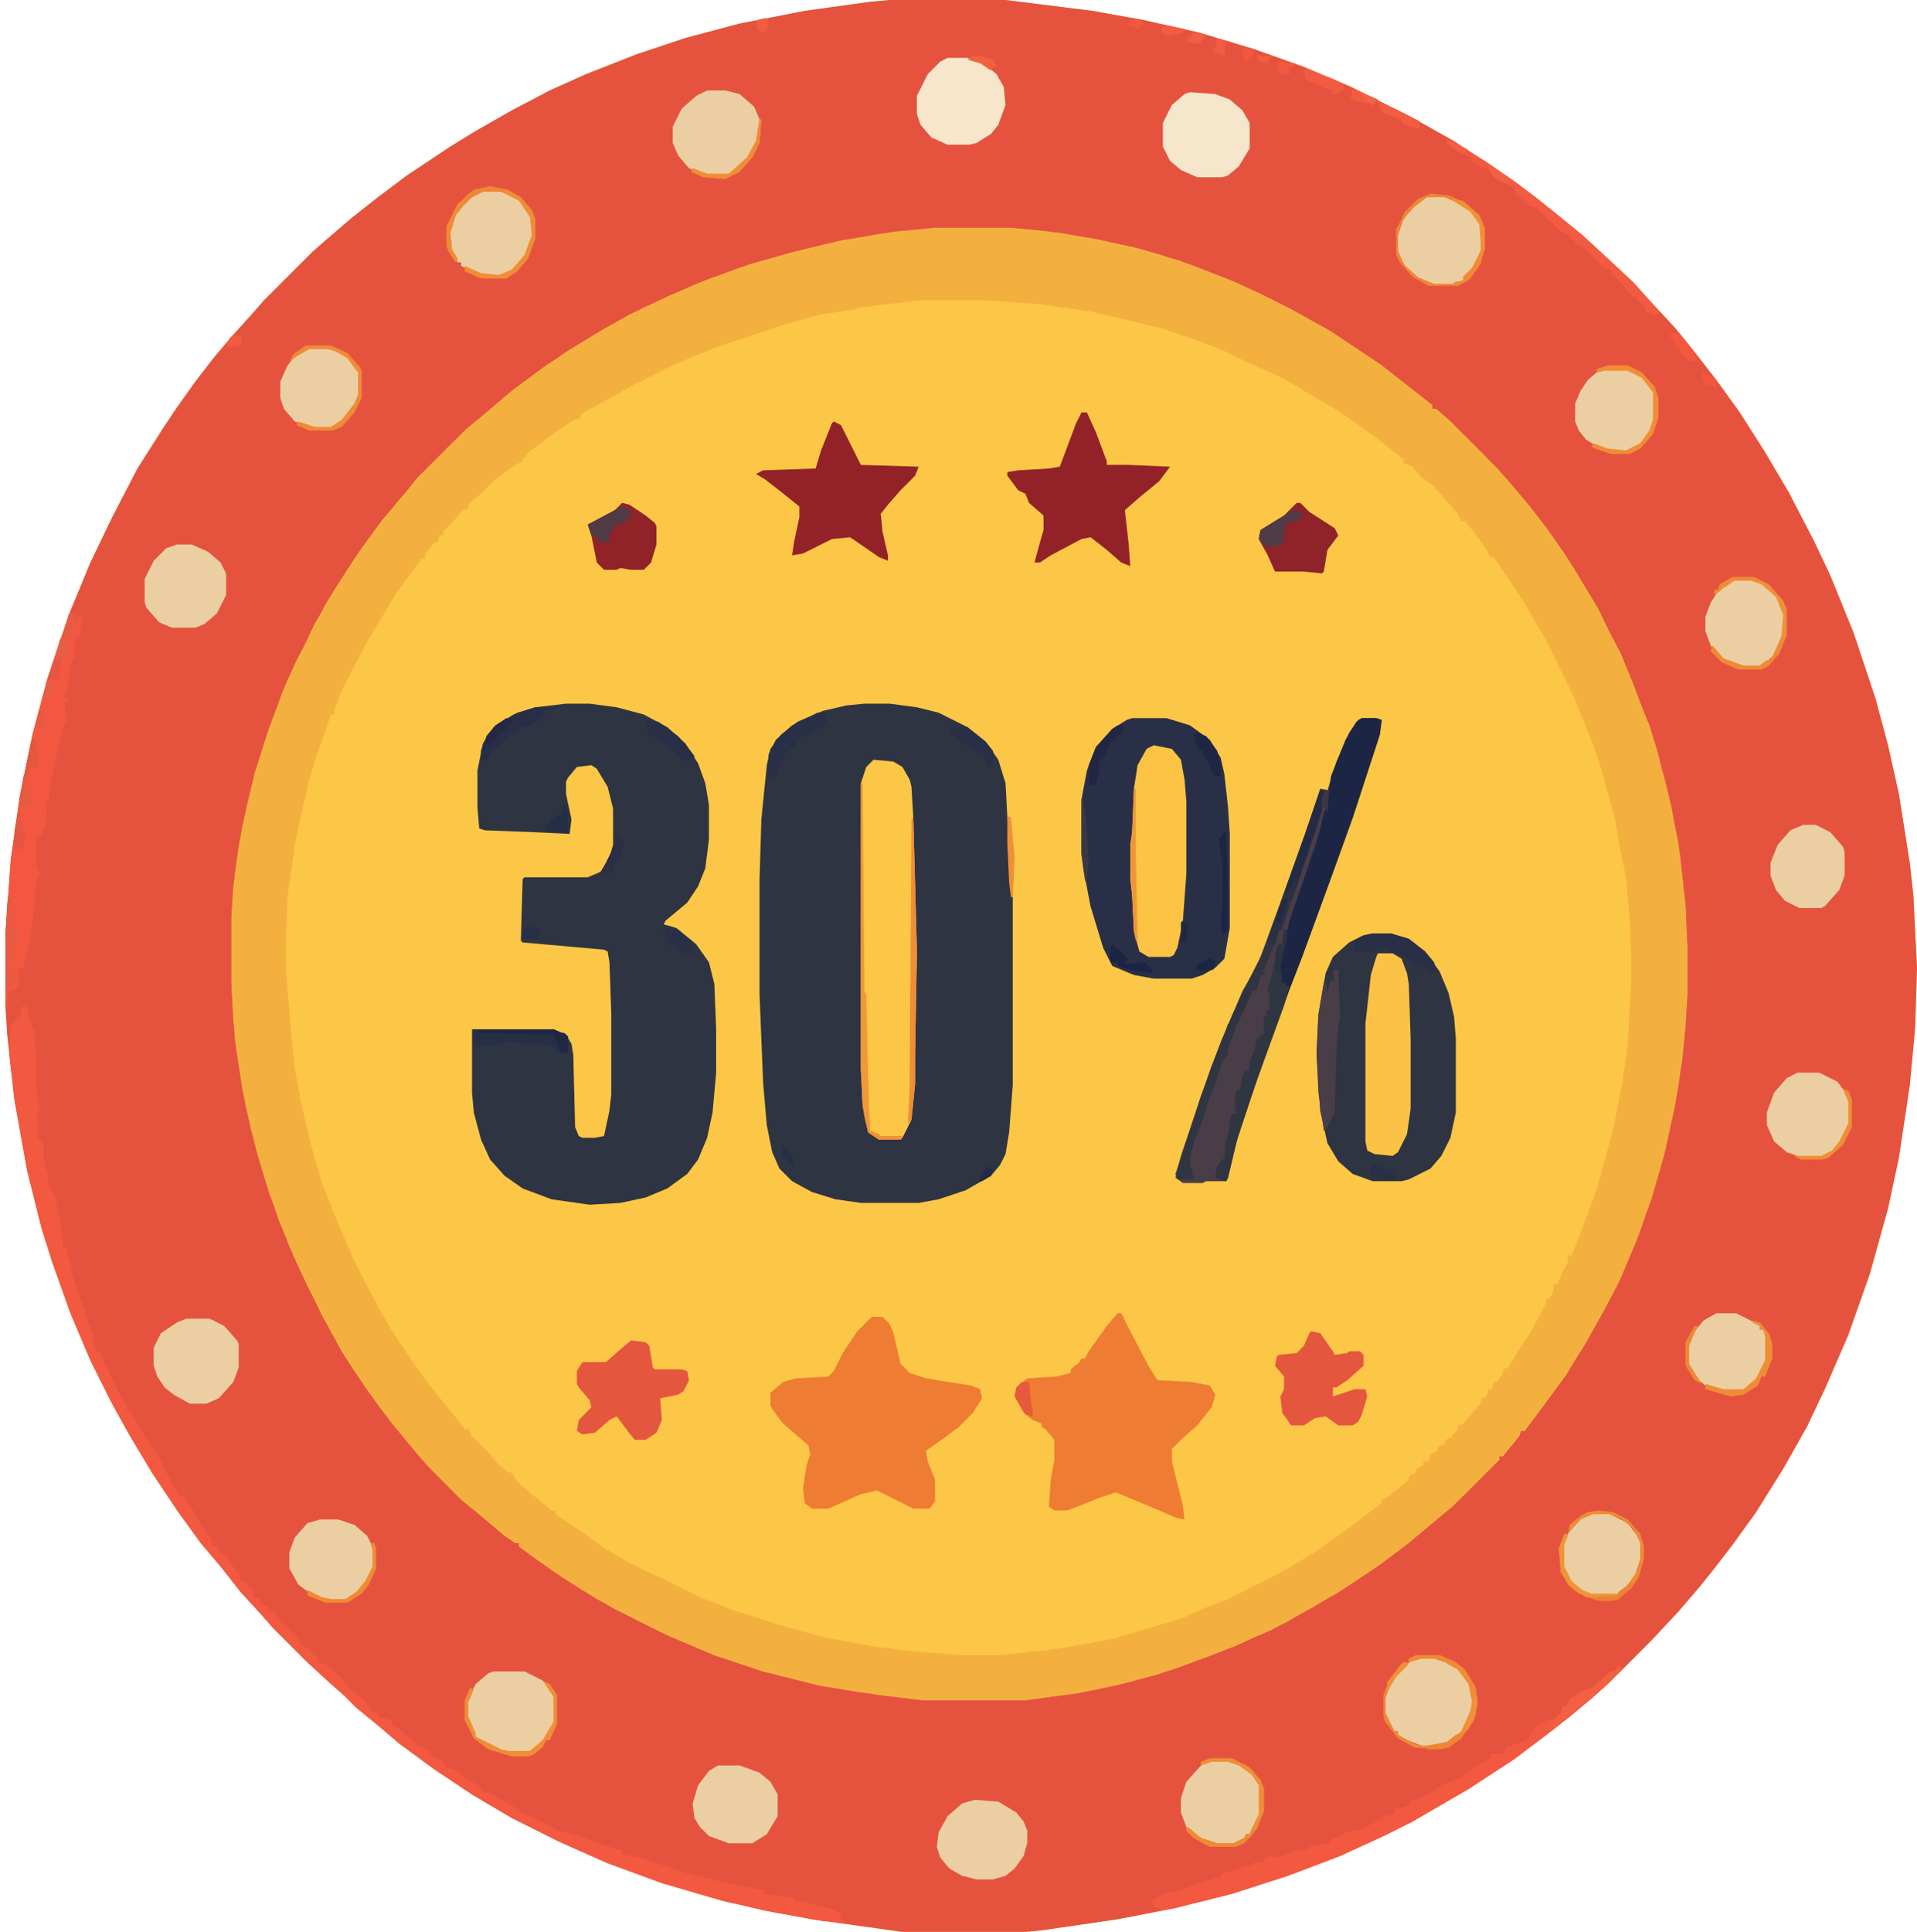<?xml version="1.0" encoding="UTF-8"?>
<svg version="1.1" viewBox="0 0 1060 1068" width="265" height="267" xmlns="http://www.w3.org/2000/svg">
<path transform="translate(492)" d="m0 0h64l48 6 28 5 31 7 30 9 28 10 26 11 32 16 25 14 33 22 12 9 10 8 16 13 13 12 15 14 9 10 14 15 9 11 14 18 13 18 14 22 13 22 14 27 9 19 13 32 12 36 7 26 6 27 6 38 2 18 2 40-1 33-3 32-6 40-6 28-10 36-12 34-13 30-10 21-13 23-15 24-13 18-10 13-8 10-12 14-15 16-24 24-8 7-13 11-30 23-26 17-31 18-16 8-24 11-29 11-31 10-32 8-31 6-41 6-10 1h-68l-50-7-27-5-25-6-31-9-30-11-27-12-26-13-22-13-21-14-19-14-13-11-11-9-7-7-8-7-13-12-18-18-7-8-11-12-11-14-11-13-13-18-14-21-12-20-10-18-12-24-11-26-10-28-6-19-8-32-7-39-4-36-1-16v-39l3-42 5-35 7-34 8-30 12-36 12-29 12-25 14-27 14-22 8-12 10-14 10-13 11-13 10-11 7-8 27-27 8-7 14-12 14-11 16-12 24-16 13-8 21-12 21-11 20-9 28-11 27-9 30-8 36-7 36-5z" fill="#FCC746"/>
<path transform="translate(492)" d="m0 0h64l48 6 28 5 31 7 30 9 28 10 26 11 32 16 25 14 33 22 12 9 10 8 16 13 13 12 15 14 9 10 14 15 9 11 14 18 13 18 14 22 13 22 14 27 9 19 13 32 12 36 7 26 6 27 6 38 2 18 2 40-1 33-3 32-6 40-6 28-10 36-12 34-13 30-10 21-13 23-15 24-13 18-10 13-8 10-12 14-15 16-24 24-8 7-13 11-30 23-26 17-31 18-16 8-24 11-29 11-31 10-32 8-31 6-41 6-10 1h-68l-50-7-27-5-25-6-31-9-30-11-27-12-26-13-22-13-21-14-19-14-13-11-11-9-7-7-8-7-13-12-18-18-7-8-11-12-11-14-11-13-13-18-14-21-12-20-10-18-12-24-11-26-10-28-6-19-8-32-7-39-4-36-1-16v-39l3-42 5-35 7-34 8-30 12-36 12-29 12-25 14-27 14-22 8-12 10-14 10-13 11-13 10-11 7-8 27-27 8-7 14-12 14-11 16-12 24-16 13-8 21-12 21-11 20-9 28-11 27-9 30-8 36-7 36-5zm25 126-28 3-24 4-25 6-25 7-25 9-21 9-21 10-16 9-18 11-16 11-12 9-11 9-13 11-12 11-19 19-9 11-11 13-8 11-7 10-11 17-11 19-9 19-6 12-10 26-8 25-5 21-4 20-3 23-1 16v37l2 31 4 27 5 23 7 25 8 24 10 24 14 29 11 20 7 11 14 20 13 16 9 11 14 15 9 9 11 9 13 11 6 4h2v2l11 8 13 9 11 7 17 10 30 15 26 11 27 9 32 8 32 5 25 3h55l30-4 28-6 24-7 22-8 17-7 16-7 22-12 10-6 13-8 12-8 16-12 10-8 13-11 12-11 18-18v-2h2l9-11 1-3h2l12-16 11-15 12-20 8-14 8-15 10-23 9-25 7-24 6-27 4-25 2-20 1-17v-26l-1-23-4-35-6-29-6-23-4-13-3-7-6-16-7-17-10-19-4-8-10-17-7-11-7-10-13-17-12-14-14-15-17-17-8-7h-2v-2l-28-22-27-18-23-13-16-8-15-7-23-9-18-6-14-4-23-5-25-4-21-2z" fill="#E5533F"/>
<path transform="translate(517,126)" d="m0 0h42l29 3 26 5 16 4 22 6 26 10 18 8 16 8 22 12 24 16 11 8 15 12 8 6v2l4 2 15 14 17 17 7 8 11 13 10 13 14 21 8 13 6 10 11 23 6 13 6 16 3 7 6 18 8 31 5 28 3 28 1 23v26l-2 26-3 25-7 34-7 25-8 23-10 24-10 19-10 18-13 20-8 11-12 16h-2l-2 4-8 10h-2l-2 4-24 24-11 9-13 11-16 12-24 16-11 6-17 10-28 13-29 11-15 5-23 6-20 4-30 4h-55l-39-5-22-4-28-7-27-9-26-11-16-8-23-12-14-9-11-7-12-9-6-4v-2l-5-2-17-14-11-9-17-17-7-8-14-17-14-19-7-11-11-18-14-27-10-22-11-29-7-23-6-25-5-30-2-18-1-20v-37l2-25 4-25 5-22 7-24 10-28 8-18 9-17 7-14 12-19 8-12 10-13 11-14 9-10 7-8 21-21 11-9 14-12 19-14 20-13 16-9 18-10 29-13 24-9 27-8 25-6 22-4 12-2zm-8 40-34 4-2 1-20 3-21 6-36 12-22 9-24 12-18 10-11 6v2l-5 2-9 6-16 12v2h-2v2l-4 2-11 8-7 7-8 7v2l-3 1-7 8-4 4v2h-2l-1 4h-2l-5 7v2h-2l-14 19-10 17-5 8-10 19-5 10-4 10v3h-2l-3 9-5 14-4 13-5 22-3 14-4 29-1 24v15l3 36 2 20 1 5 3 16 5 21 6 21 6 15 8 19 3 7 7 14 8 15 7 12 10 15 10 14 8 10 9 11 3 4h2l2 4 10 10 5 6 5 4h2l2 4 9 8 5 4 6 5h2v2l15 10 11 8 17 10 19 9 16 8 20 8 16 5 9 3 25 7 27 5 24 3 25 2h21l29-3 18-3 16-3 24-7 16-5 11-5 13-5 24-12 11-6 13-8 10-7 11-8 16-12v-2l4-2 11-9v-2l4-2v-2l4-2v-2h3l1-4 4-2v-2l4-2v-2l3-1 4-5v-2l3-1 7-8 3-4v-2l3-1 1-4h2l1-4h2l3-5v-2l3-1 6-10 6-9 6-11 3-6v-2h2l2-5v-3h2l3-7 3-5v-4h2l4-10 5-13 5-14 5-18 4-15 5-25 3-22 2-35v-13l-1-23-2-21-4-20-2-12-7-26-5-15-10-25-16-33-13-22-16-24h-2l-2-4-8-11-4-5h-2l-2-4-7-8-6-7-7-5-5-6-5-2v-2l-10-8-16-12-12-8-12-7-17-10-22-10-10-5-13-5-20-7-12-3-30-7-29-4-29-2z" fill="#F4B03F"/>
<path transform="translate(478,389)" d="m0 0h14l15 2 12 3 16 8 10 8 7 10 4 13 3 55 1 8v104l-2 26-2 12-3 6-5 6-14 8-15 5-11 2h-32l-14-2-13-4-11-6-7-7-4-9-3-15-2-23-2-49v-64l1-33 3-30 2-9 6-8 9-7 14-6 13-3z" fill="#2E3441"/>
<path transform="translate(313,389)" d="m0 0h13l15 2 15 4 13 7 10 9 7 11 4 11 2 12v19l-2 16-4 10-6 9-12 10-1 2 7 2 11 9 7 10 3 12 1 25v24l-2 22-3 14-5 12-6 8-11 8-12 5-14 3-17 1-21-3-16-6-10-7-8-9-5-11-4-15-1-11v-35h45l7 3 3 5 1 6 1 40 2 5 2 1h7l5-1 3-14 1-9v-45l-1-28-1-6-2-1-45-4-1-1 1-34 1-1h35l7-3 5-8 2-7v-20l-3-12-6-10-3-2-8 1-5 6-1 2v7l3 14-1 8-21-1-26-1-3-1-1-12v-20l3-15 6-9 11-7 12-4z" fill="#2E3441"/>
<path transform="translate(626,397)" d="m0 0h19l13 4 11 8 6 10 2 9 2 18 1 15v52l-3 17-5 5-7 4-6 2h-21l-11-2-12-5-5-10-7-23-4-21-1-8v-30l3-16 5-13 9-10 8-5z" fill="#292F46"/>
<path transform="translate(759,516)" d="m0 0h10l10 3 9 7 8 11 5 12 3 13 1 12v41l-3 14-5 10-6 7-12 6-4 1h-16l-11-4-8-7-6-10-4-18-2-31 1-22 4-23 4-9 9-8 8-4z" fill="#2E3441"/>
<path transform="translate(482,728)" d="m0 0h6l4 4 2 5 4 17 5 5 9 3 25 4 5 2 1 5-5 8-8 8-8 6-10 7 1 6 4 10v12l-3 4h-9l-20-10-9 2-18 8h-9l-4-3-1-8 2-13 2-6-1-5-14-12-6-8-1-2v-7l7-6 7-2 18-1 3-3 5-10 8-12z" fill="#EE7C32"/>
<path transform="translate(618,726)" d="m0 0h2l5 10 10 19 5 8 19 1 10 2 3 5-2 7-8 10-8 7-6 6v7l6 24 1 8-5-1-9-4-24-10-9 3-15 6-3 1h-7l-3-2 1-15 2-11v-11l-5-6-2-1v-2l-5-2-5-4-5-9 1-5 6-5 16-1 8-2v-2l5-4 1-2h2l2-4 10-14z" fill="#EE7C32"/>
<path transform="translate(753,397)" d="m0 0h8l3 1-1 8-15 46-13 36-15 41-7 18-18 50-11 33-5 21-1 2h-11l-2 1h-11l-4-3 3-12 17-50 11-27 7-15 8-15 11-30 15-42 8-24 4 1 5-16 7-16 5-7z" fill="#493D47"/>
<path transform="translate(483,420)" d="m0 0 11 1 5 3 4 7 1 4 1 17 2 74-1 57v16l-2 20-5 10-1 1h-12l-6-4-2-9-1-6-1-20v-158l3-9z" fill="#FCC646"/>
<path transform="translate(13,556)" d="m0 0 2 1 1 5 3 8 1 15v18l2 10-2 4 1 2v10l3 3v8l1 5 1 3 1 9 3 3 3 14 2 16h2l1 6 1 3 1 6 4 12 2 5 5 15 2 10h2l4 9 4 8 4 9 3 4v3h2l4 8 5 7 2 4 4 5 8 16 3 4v2l3 1 4 5 4 7 3 5 5 7v3l4 2v2l4 2 8 12v2l3 1 2 3 2 1v4l4 1v3l4 1 1 3h3l1 3 7 6v2l3 1 4 7 5 2v2l4 2v3l4 1 2 2 6 5 6 7 6 5 5 5v2l4 1v2l7 2 1 3 4 2 7 6 2 1v2l4 1 3 2v2l5 2 4 3v2l7 2 3 3 10 6v2l6 2 11 6 7 5 5 2 14 7 14 4 5 2 9 3 7 2v2l10 2 27 9 21 5 20 4v2l17 2v2h5l9 3 6 1 6 3v3l2 2-12-1-28-5-27-6-34-10-30-11-27-12-26-13-22-13-21-14-19-14-13-11-11-9-7-7-8-7-13-12-18-18-7-8-11-12-11-14-11-13-13-18-14-21-12-20-10-18-12-24-11-26-10-28-6-19-8-32-7-39-3-26 1-15 4-5h2l-1-3z" fill="#F35940"/>
<path transform="translate(598,228)" d="m0 0h3l5 11 6 16v2h12l23 1-6 8-11 9-8 7 2 18 1 13-5-2-8-7-9-7-5 1-17 9-6 4h-3l3-11 2-7v-8l-8-7-2-5-4-2-6-8v-2l6-1 17-1 6-1 9-24z" fill="#932228"/>
<path transform="translate(638,412)" d="m0 0 10 2 5 6 2 11 1 12v40l-2 27-3 14-2 4-2 1h-12l-5-3-3-11-1-20-1-9v-19l1-7 1-24 2-13 5-9z" fill="#FCC345"/>
<path transform="translate(753,397)" d="m0 0h8l3 1-1 8-15 46-13 36-15 41-7 18-18 50-11 33-5 21-1 2-6-2 1-6 4-5 1-10 1-2 2-12 4-1-2-1v-8l1-3 2-1 1-7 2-3h2v-5l3-7 1-6h2v-2h2v-10h2l-1-3h2v-9l-1-3 4-14 1-8 1-3h2l1-8h2l1-5 8-23 8-24 3-12 2-7 2-14 8-20 6-10z" fill="#1D2544"/>
<path transform="translate(461,233)" d="m0 0 4 2 11 22 32 1-2 5-8 8-7 8-4 5 1 10 3 13v3l-5-2-13-9-3-2-10 1-16 8-6 1 1-7 3-14v-6l-10-8-9-7-5-3 4-2 29-1 3-10 6-15z" fill="#932228"/>
<path transform="translate(43,340)" d="m0 0 3 1-2 11h-2l-1 11-2 4-1 11-3 8h3v2h-2v6l1 3-3 8-4 18-2 10-1 9h-2l1 10-3 10-3 1v15l2 6-2 2-1 17-3 19-2 9-2 5h-2l1 5-2 6-5 1v8h-1v-39l3-42 5-35 7-34 8-30 8-24 4-2v2h3v-7l1-2h2z" fill="#F35740"/>
<path transform="translate(762,527)" d="m0 0h8l5 3 3 8 1 6 1 30v39l-2 14-5 10-3 2-10-1-4-2-1-5v-65l3-27 3-10z" fill="#FBC245"/>
<path transform="translate(894,921)" d="m0 0 3 1-6 7-11 10-11 9-15 12-19 14-23 15-31 18-16 8-24 11-29 11-31 10-32 8-7 1-4-2-1-3 6-4 10-2 10-4 9-3h3v-2l13-4 2-1 2 1 1-2 6-1v-2l4-1 1 1 4-1 10-3h5l1-2 3-1 8-1 1-2 7-3 1-1 10-2 8-5h2l1-2 6-1 1-3 7-2 1-2 8-3 9-6 12-5 8-6 7-4v-2l4-1 3 1 2-4 11-4 6-8 6-3 5-1v-2l2-1 1-3 2-1 2-4 7-4 7-3 7-7 5-2z" fill="#F35840"/>
<path transform="translate(349,741)" d="m0 0 8 1 2 2 2 12 1 1h15l3 1 1 5-3 6-3 2-10 2 1 12-3 7-6 4h-6l-4-5-6-8-4 2-8 7-7 1-3-2 1-6 7-7-1-4-6-7-1-2v-7l3-5h13l8-7z" fill="#E5563E"/>
<path transform="translate(524,32)" d="m0 0h11l9 3 7 6 4 7 1 10-4 11-4 5-8 5-4 1h-12l-9-4-6-7-2-6v-10l6-12 7-7z" fill="#F7E6CC"/>
<path transform="translate(786,916)" d="m0 0h7l10 4 7 6 4 8 1 8-4 11-4 6-7 5-4 1h-10l-8-3-5-3v-2h-2l-5-10v-8l3-9 9-10 4-3z" fill="#EBCFA2"/>
<path transform="translate(658,51)" d="m0 0 14 1 8 3 7 6 4 7v14l-6 10-6 5-3 1h-14l-9-4-6-5-4-8v-13l5-10 7-6z" fill="#F6E6CB"/>
<path transform="translate(273,924)" d="m0 0h17l10 5 6 7 1 2v14l-6 10-8 7h-12l-11-4-7-5-4-8-1-3v-8l5-10 7-6z" fill="#EBCFA2"/>
<path transform="translate(391,50)" d="m0 0h10l8 2 8 7 3 7-1 12-6 10-7 7-3 2h-12l-10-4-6-7-3-7v-9l5-10 8-7z" fill="#EBCFA2"/>
<path transform="translate(789,109)" d="m0 0h10l9 4 8 6 3 5v16l-4 8-4 5h-2v2l-5 2h-11l-10-4-7-7-3-7v-9l3-9 7-8z" fill="#EBCFA2"/>
<path transform="translate(103,729)" d="m0 0h13l8 4 7 8 1 2v13l-3 8-8 9-7 3h-9l-9-5-5-4-4-6-2-6v-10l4-8 9-6z" fill="#EBCFA2"/>
<path transform="translate(267,105)" d="m0 0h10l10 5 6 8 2 6-1 9-4 9-7 8-7 3-10-1-9-4-2-1v-2h-2l-4-7-1-9 3-10 6-8 7-5z" fill="#EBCFA2"/>
<path transform="translate(994,593)" d="m0 0h12l10 5 6 8 1 3v12l-6 12-7 6-3 1h-10l-9-3-7-6-4-9v-7l4-11 7-8z" fill="#EBCFA2"/>
<path transform="translate(725,736)" d="m0 0 5 1 7 10 1 2 7-1 1-1h6l2 2v6l-9 8-6 4h-2v5l12-4h6l1 4-3 10-2 4-3 2h-8l-7-5-6 1-6 4h-7l-5-7-1-9 2-4v-7l-5-6 1-5 1-1 10-1 4-4 3-7z" fill="#E5563E"/>
<path transform="translate(539,995)" d="m0 0 13 1 10 6 4 5 2 5v7l-2 7-5 7-5 4-7 2h-9l-8-2-7-4-5-6-2-6 1-8 5-9 8-7z" fill="#EBCFA2"/>
<path transform="translate(959,320)" d="m0 0h9l9 4 7 8 3 8-1 12-5 10-5 5-3 2h-9l-11-4-7-8-3-8v-8l3-8 4-6 7-6z" fill="#EBCFA2"/>
<path transform="translate(98,301)" d="m0 0h8l9 4 7 6 3 6v12l-5 10-7 6-5 2h-13l-7-3-7-8-1-3v-13l5-10 7-7z" fill="#EBCFA2"/>
<path transform="translate(177,840)" d="m0 0h10l9 3 7 6 4 8v9l-5 10-7 7-4 2h-8l-10-3-8-6-5-9v-9l3-8 7-8z" fill="#EBCFA2"/>
<path transform="translate(670,973)" d="m0 0h9l9 4 7 6 2 4v16l-6 11h-2l-2 4-5 2h-9l-9-3-8-7-3-8v-8l3-9 9-10z" fill="#EBCFA2"/>
<path transform="translate(887,204)" d="m0 0h13l8 4 6 7 1 2v15l-4 9-4 5-8 4-14-2-8-5-4-5-2-5v-10l3-7 4-6 6-5z" fill="#EBCFA2"/>
<path transform="translate(397,976)" d="m0 0h12l11 4 6 5 4 7v12l-6 10-8 5h-13l-11-4-5-5-3-5-1-8 3-10 6-8z" fill="#EBCFA2"/>
<path transform="translate(171,192)" d="m0 0h10l8 3 7 6 3 5v12l-4 8-8 9-4 2h-9l-11-4-6-7-2-6v-9l4-9 5-6z" fill="#EBCFA2"/>
<path transform="translate(881,837)" d="m0 0h9l10 5 6 8 1 3v9l-3 9-7 9-5 2h-12l-8-4-6-7-2-5v-12l4-8 7-7z" fill="#EBCFA2"/>
<path transform="translate(949,726)" d="m0 0h11l10 5 3 2v2h2l2 4v13l-5 10-8 7h-11l-10-3-7-6-3-6v-10l4-8 5-6z" fill="#EBCFA2"/>
<path transform="translate(997,456)" d="m0 0h7l8 4 7 8 1 3v13l-3 8-8 9-2 1h-12l-8-4-5-6-3-8v-7l4-10 7-8z" fill="#EBCFA2"/>
<path transform="translate(717,278)" d="m0 0h2l5 5 14 9 2 4-6 8-2 12-1 1-10-1h-16l-4-9-5-9 1-5 13-8z" fill="#8F2329"/>
<path transform="translate(344,278)" d="m0 0 4 1 9 6 5 4 1 2v10l-3 10-4 4h-7l-6-1-2 1h-7l-4-4-3-15-2-6 15-8z" fill="#902228"/>
<path transform="translate(730,437)" d="m0 0h2l1 4h-2v7l-16 48-2 4-2 7-2 5v2h-2l-1 5-7 17-1 1 2 2h-3l-2 8h-3l-3 9-5 10-2 6-3 8v3l-3 3-2 7-3 9-3 7-2 7-3 9-2 4-3 11v5l1 1 1 6h-9l-1-3 14-43 11-30 12-28 9-16 11-30 15-42z" fill="#313542"/>
<path transform="translate(710,514)" d="m0 0h2l-1 7-3 13 1 10 2-1v2h2l-3 11-11 30-10 28-7 23-4 16-6-2 1-6 4-5 1-10 1-2 2-12 4-1-2-1v-8l1-3 2-1 1-7 2-3h2v-5l3-7 1-6h2v-2h2v-10h2l-1-3h2v-9l-1-3 4-14 1-8 1-3h2z" fill="#303542"/>
<path transform="translate(738,536)" d="m0 0h2l1 27-1 4-1 13-1 35-5 10h-1l-3-21-1-22 1-21 3-18h1l1 5 2-6h2l-1-4z" fill="#493D47"/>
<path transform="translate(800,77)" d="m0 0 5 2 16 10 16 11 12 9 10 8 16 13 13 12 15 14 9 10 6 7-3 1-5-2-1-3-4-3v-2h-2l-7-8-5-5v-2l-4-1-10-10-4-3h-2v-2l-3-1v-2l-5-2-5-5-3-2v-2l-4-2v-2l-5-1-8-7-1-4-6-2-6-4-1-4h-5l-5-4v-2l-6-2-8-6z" fill="#F25B41"/>
<path transform="translate(262,569)" d="m0 0h44l7 3 1 1v9l-4 1-2-2-4-3-8-1-16-1-7 2h-7l-4-1z" fill="#272F46"/>
<path transform="translate(759,516)" d="m0 0h10l10 3 9 7 5 6 1 5-3 1-6-4h-3v-2h-2l-4-4-8-2v-2l-8 2h-11l-1-4 4-4z" fill="#282F46"/>
<path transform="translate(730,437)" d="m0 0h2l1 4h-2v7l-16 48-2 4-2 7-2 5v2h-2l-1 5-1 3-4 1 1-7 19-53z" fill="#252B44"/>
<path transform="translate(476,433)" d="m0 0h1l1 115 1 2 1 43 1 32 5 2 1 1h12l-1 2h-12l-6-4-2-9-1-6-1-20z" fill="#F19839"/>
<path transform="translate(452,394)" d="m0 0h5v6l-12 7-4 2v2l-7 6-5 12-2 2-2-1v-13l4-8 9-8z" fill="#292F46"/>
<path transform="translate(296,391)" d="m0 0h12v1l-7 1-1 4h-2l-1 2-7 3h-3v2l-5 2-6 7h-2v2h-2l-1 4-4 1-1 2v-7l3-8 5-6 12-7z" fill="#282E46"/>
<path transform="translate(783,915)" d="m0 0h13l9 4 5 4 6 10 1 9-2 9-7 10-7 5-5 1-14-1-9-5-7-9-1-3v-12l3-8 6-8 2-2h3v-2zm3 1-7 3-8 8-3 5-2 7v8l5 10h2v2l9 5 4 1h10l7-3 5-5 5-8 2-8-2-10-6-8-5-4-9-3z" fill="#EF8935"/>
<path transform="translate(504,452)" d="m0 0h1l2 74-1 57v16l-2 20-2 2 1-19z" fill="#F08E36"/>
<path transform="translate(884,835)" d="m0 0 8 1 8 4 7 8 2 7v7l-3 10-4 6-7 6-3 1h-8l-11-4-6-5-4-7-1-13 3-8h2l1-5 6-5 4-2zm-3 2-7 3-8 9-2 5v12l4 8 7 6 5 2h12l6-3 7-10 2-7v-9l-4-8-6-5-7-3z" fill="#EF8C36"/>
<path transform="translate(791,107)" d="m0 0 10 1 9 4 8 7 3 7v12l-3 9-6 8-6 3h-16l-9-5-7-8-2-4v-14l5-10 7-7zm-2 2-9 7-5 7-2 7v9l4 8 8 7 8 3h11l5-2v-2l4-2 5-8 1-3v-16l-6-8-8-5-6-2z" fill="#EF8734"/>
<path transform="translate(271,103)" d="m0 0 10 2 7 4 6 7 2 5v11l-4 11-6 7-6 4h-14l-9-4v-3l9 4 10 1 7-3 7-8 4-11-1-10-6-9-10-5h-10l-6 3-5 5-4 5-3 10 1 9 3 5-1 2-4-6-1-3v-11l6-12 9-8z" fill="#F08D36"/>
<path transform="translate(357,398)" d="m0 0 7 1 11 8 6 7 3 4-1 4-1-3-1 2-5-2-4-4-3-1v-3l-5-1v-2l-5-2-2-5z" fill="#292F46"/>
<path transform="translate(343,280)" d="m0 0 4 1 2 2v3h-2v2l-4 2h-3l-1 4h-2v6l-7-1v-2l-3-1-2-6 15-8z" fill="#523A44"/>
<path transform="translate(894,921)" d="m0 0 3 1-6 7-11 10-22 18-3-1 3-1 1-4 4-4 1-3 2-1 2-4 7-4 7-3 7-7 5-2z" fill="#F25F42"/>
<path transform="translate(715,282)" d="m0 0 4 1 1 2-1 2-5 2h-3l-1 9-2 4h-8l-4-4 1-5 13-8z" fill="#513B44"/>
<path transform="translate(528,402)" d="m0 0h7l10 8 4 5 1 5-2 3h-2l-2-5-4-1v-2l-4-1v-2l-5-2-6-5v-2z" fill="#292F46"/>
<path transform="translate(958,319)" d="m0 0h12l8 4 8 9 2 5v14l-4 10-6 7-4 2h-13l-9-4-6-6 1-3 6 7 11 4h9l4-3h2l2-4 4-9 1-12-4-10-8-7-6-2h-9l-6 4-5 4v-3h2l1-3z" fill="#F09037"/>
<path transform="translate(5,494)" d="m0 0h1l1 20 2 1 2 7h-2l-4 12h2v11h-2l-1 2-1-2v-28l1-18z" fill="#E65B41"/>
<path transform="translate(618,401)" d="m0 0h3l-1 5-3 1v2l-3 1-3 8-3 3-1 9-1 4h-4v-11l4-10 9-10z" fill="#222643"/>
<path transform="translate(300,929)" d="m0 0 4 2 4 6v16l-4 9h-2l-2 4-5 4-3 1h-9l-13-4-8-6-5-10v-11l3-7 2 1-3 7v8l4 9v2l14 7 4 1h12l7-6 6-10v-14z" fill="#F08E36"/>
<path transform="translate(889,202)" d="m0 0h11l8 4 7 8 2 6v11l-3 9-7 8-6 3h-10l-9-3-2-1 1-2 8 3 10 1 8-4 5-7 2-6v-15l-6-8-8-4h-13l-4 1v-2z" fill="#F08D36"/>
<path transform="translate(669,972)" d="m0 0h12l10 5 6 7 2 5v12l-4 10-7 8-5 2h-14l-9-5-4-4 1-2 7 6 9 3h9l6-3 1-2h2l2-5 3-6v-16l-4-6-7-5-6-2h-9l-6 2v-2z" fill="#F08E36"/>
<path transform="translate(662,405)" d="m0 0 5 2 6 8 2 8v6h-4l-4-10-2-1v-3l-3-1-2-8z" fill="#1E2644"/>
<path transform="translate(969,730)" d="m0 0 4 1 5 6 2 6v8l-4 10h-2l-2 5-8 5-7 1-14-4v-3l10 3h11l7-6 5-10v-13l-1-4h-2v-2l-4-2z" fill="#EF8D36"/>
<path transform="translate(169,191)" d="m0 0h14l9 4 7 8 1 2v15l-4 8-7 8-5 2h-13l-7-3 1-2 9 3h9l6-4 7-9 2-5v-12l-6-8-7-4-4-1h-10l-7 4-4 3 2-4z" fill="#EF8B35"/>
<path transform="translate(264,569)" d="m0 0h42l7 3 1 1v9l-4-1-4-9-42-1z" fill="#1E2644"/>
<path transform="translate(716,486)" d="m0 0h1l-1 7-3 7-2 7-2 5v2h-2l-1 5-1 3-4 1 1-7 8-22 4-2z" fill="#2B3044"/>
<path transform="translate(627,436)" d="m0 0h1v31l1 53h-1l-1-5-1-20-1-9v-19l1-7z" fill="#F19638"/>
<path transform="translate(34,352)" d="m0 0 2 1 2 3-1 5v3h-2l-1 2v3l-1 1v5l-3 1-2-1 1 9-2 3-3-1 2-10z" fill="#E6553F"/>
<path transform="translate(783,915)" d="m0 0h13l9 4 5 4 6 10 1 9-2 9-5 7-3 1 2-4 4-9 1-5-2-10-6-8-7-4-6-2h-7l-7 2v-2z" fill="#EF8B35"/>
<path transform="translate(18,408)" d="m0 0h1l2 10v5l-2 2h-3l-1 10h2v9l-6 2 1-11 5-24z" fill="#E5573E"/>
<path transform="translate(368,513)" d="m0 0 7 1 7 6 2 7h-6l-3-2v-2l-6-2-1-4v-2l-2-1z" fill="#293046"/>
<path transform="translate(722,38)" d="m0 0 16 6 5 3v3h-2l-1 2h-3v-2l-4-1-11-5-1-5z" fill="#F25B41"/>
<path transform="translate(677,460)" d="m0 0h1l1 33v21l-3 3-1-9 1-7v-23l-2-14z" fill="#1B2444"/>
<path transform="translate(700,522)" d="m0 0h4l-3 9-3 6 2 2h-3l-2 8-8 3 2-5 8-16z" fill="#313442"/>
<path transform="translate(800,77)" d="m0 0 5 2 16 10 16 11-3 2-8-4-2-5h-5l-5-4v-2l-6-2-8-6z" fill="#F2583E"/>
<path transform="translate(565,764)" d="m0 0h4l1 11 1 5v3l-4-1-6-10 1-5z" fill="#E6593D"/>
<path transform="translate(615,522)" d="m0 0 6 5 3 4h-2v2l11-1 4 4v2l-9-1-10-3v-2h-4v-8z" fill="#1B2444"/>
<path transform="translate(341,460)" d="m0 0 1 4h3l-1 10h-2v3h-2l-1 5-5 3h-2l1-4 5-10 2-5z" fill="#2B2E45"/>
<path transform="translate(311,445)" d="m0 0h2l1 5v10h-10l-3-2 1-3h2v-2l7-3z" fill="#262E46"/>
<path transform="translate(762,56)" d="m0 0 9 4 14 7v4l-6-1-4-2v-2l-9-3-2-1z" fill="#F25C42"/>
<path transform="translate(271,103)" d="m0 0 10 2-4 1h-10l-6 3-5 5-4 5-3 10 1 9 3 5-1 2-4-6-1-3v-11l6-12 9-8z" fill="#EF8C36"/>
<path transform="translate(598,442)" d="m0 0h1l2 16 1 19-1 10h-1l-2-15z" fill="#3A3844"/>
<path transform="translate(926,184)" d="m0 0 4 2 7 9 1 5-5-1-4-4v-3h-2l-4-7z" fill="#F3583F"/>
<path transform="translate(557,451)" d="m0 0 2 1 2 22-1 22h-1l-1-8-1-22z" fill="#F08F36"/>
<path transform="translate(730,437)" d="m0 0h2l1 4h-2v7l-5 15-2 1-2-4z" fill="#262A43"/>
<path transform="translate(865,848)" d="m0 0 2 1-2 5v12l4 8 6 5 5 2h15l-2 2h-16l-9-6-5-8-1-13z" fill="#F09438"/>
<path transform="translate(420,66)" d="m0 0h1l-1 13-4 8-7 8-8 4-12-1-7-3 1-2 8 3h12l10-9 5-9z" fill="#F08E36"/>
<path transform="translate(205,853)" d="m0 0h2l1 3v11l-4 9-4 5-8 5h-12l-10-4v-3l8 4 5 1h8l6-4 5-6 4-8v-9z" fill="#EF8A35"/>
<path transform="translate(10,449)" d="m0 0 2 2 1 8 1 1-1 9-4 1-1-1v-10z" fill="#E55740"/>
<path transform="translate(985,352)" d="m0 0h2l-3 9-6 7-4 2h-13l-9-4-6-6 1-3 6 7 11 4h9l4-3h2l2-4z" fill="#EF8B35"/>
<path transform="translate(1019,602)" d="m0 0 3 1 2 5v15l-5 10-8 7-3 1h-12l-4-2h15l6-3 4-5 5-10v-12z" fill="#F08E36"/>
<path transform="translate(691,547)" d="m0 0 1 2-4 8-3 8-5 4 1-7 6-12z" fill="#2E3344"/>
<path transform="translate(280,397)" d="m0 0 4 1-5 5-7 8h-3l-1 3 1-7 5-6z" fill="#252843"/>
<path transform="translate(679,638)" d="m0 0 1 3-1 10-1 2-6-2 1-6z" fill="#2E3441"/>
<path transform="translate(13,429)" d="m0 0 2 2v4h2v9l-6 2 1-11z" fill="#E65A41"/>
<path transform="translate(656,1010)" d="m0 0 8 6 9 3h9l6-3 1-2h2l1-3h2l-2 4-6 5-3 1h-14l-9-5-4-4z" fill="#EF8935"/>
<path transform="translate(802,110)" d="m0 0 7 1 9 8 3 7v12h-2l-1-14-5-7-8-5z" fill="#F09037"/>
<path transform="translate(710,514)" d="m0 0h2l-1 7-3 13-1 5h-2v-11l2-6h2z" fill="#2B3342"/>
<path transform="translate(759,644)" d="m0 0 7 2v2l4-1 1 5h-5l-4-1-5-2z" fill="#272F47"/>
<path transform="translate(292,512)" d="m0 0 9 2-2 1-2 4h-8v-5z" fill="#272F47"/>
<path transform="translate(306,571)" d="m0 0h6l2 2v9l-4-1-4-9z" fill="#212743"/>
<path transform="translate(814,935)" d="m0 0 1 3h2l-1 10-4 8-5 3 2-4 4-9 1-5z" fill="#F09037"/>
<path transform="translate(34,352)" d="m0 0 2 1 2 3-1 5v3h-2l-1 2v-2l-4 1 3-11z" fill="#E65E46"/>
<path transform="translate(39,338)" d="m0 0 3 3-1 11h-3v-2l-3 1 3-11z" fill="#E85B42"/>
<path transform="translate(748,49)" d="m0 0 14 6-4 4v-2h-3l-1-1h-3l-4-2z" fill="#F16246"/>
<path transform="translate(716,486)" d="m0 0h1l-1 7-3 7-2 7-3 3v-5l2-1 1-7-2 1 2-5 3-1z" fill="#2C3242"/>
<path transform="translate(937,733)" d="m0 0h2l-2 4-3 7v10l5 8 2 3-4-2-5-8v-13z" fill="#EF8835"/>
<path transform="translate(903,874)" d="m0 0v3l-8 7-3 1h-8l-4-2 15-1v-2z" fill="#EE8033"/>
<path transform="translate(823,91)" d="m0 0 11 7 3 3-3 1-8-4-3-5z" fill="#F16042"/>
<path transform="translate(672,21)" d="m0 0 8 2-2 1-1 7-6-2v-3h2z" fill="#F25A41"/>
<path transform="translate(668,529)" d="m0 0 4 2-1 5-7 1-3-1 1-3 5-2z" fill="#1D2544"/>
<path transform="translate(819,138)" d="m0 0h1l-1 7-6 9-7 4h-2v-2l5-1v-2l5-5z" fill="#EF8A35"/>
<path transform="translate(538,31)" d="m0 0h5l6 2 2 4h-2l-1 2-6-4-7-2z" fill="#F2623D"/>
<path transform="translate(723,461)" d="m0 0 2 3-2 9-5 1 3-11z" fill="#222944"/>
<path transform="translate(707,34)" d="m0 0 9 1-1 2h-2v4h-5l-2-4z" fill="#F25941"/>
<path transform="translate(808,958)" d="m0 0v3l-7 5-5 1h-7v-2l11-2 5-4z" fill="#EF8634"/>
<path transform="translate(645,14)" d="m0 0 10 2-1 2-9 2-3-2 1-3z" fill="#F25D41"/>
<path transform="translate(659,18)" d="m0 0 8 1-3 5h-3l-5-1 1-3h2z" fill="#F25D44"/>
<path transform="translate(942,205)" d="m0 0 1 2 4 1 2 2v4l-6-1-2-5z" fill="#F2563F"/>
<path transform="translate(271,103)" d="m0 0 10 2-4 1h-10l-6 3-5 3 2-4 4-3z" fill="#EF8634"/>
<path transform="translate(129,185)" d="m0 0 5 1-1 5-6 1-2-1 2-4z" fill="#F05B41"/>
<path transform="translate(958,319)" d="m0 0h12l3 2h-14l-6 4-5 4v-3h2l1-3z" fill="#EF8A35"/>
<path transform="translate(480,619)" d="m0 0h1v6l5 2 1 1h12l-1 2h-12l-6-4-1-6z" fill="#F09137"/>
<path transform="translate(776,919)" d="m0 0 3 1-7 7-3 5-2 4v-6l7-9z" fill="#F09037"/>
<path transform="translate(433,634)" d="m0 0 4 2 3 9-4-1v-3l-4-2z" fill="#272F47"/>
<path transform="translate(23,391)" d="m0 0 1 4 1 5v3l-5-1 1-7z" fill="#E55941"/>
<path transform="translate(423,10)" d="m0 0 2 1-1 6-3 1-3-3 1-4z" fill="#F25D41"/>
<path transform="translate(711,496)" d="m0 0 1 2-2 8h-1l-1 5-2-2 1-7z" fill="#232A45"/>
<path transform="translate(336,476)" d="m0 0 2 2 2-1-1 5-5 3h-2l1-4z" fill="#2F2E44"/>
<path transform="translate(27,375)" d="m0 0 2 4-1 8-4-1 2-10z" fill="#E65E45"/>
<path transform="translate(654,509)" d="m0 0 3 2-1 9-3 1v-11z" fill="#212744"/>
<path transform="translate(730,436)" d="m0 0 5 1-1 12-3-4 1-8z" fill="#3A3743"/>
<path transform="translate(546,645)" d="m0 0 3 1-1 4-5 3h-2l2-4z" fill="#242A43"/>
<path transform="translate(679,566)" d="m0 0 2 2 2-1-1 5-3 3-2-1 1-5z" fill="#333441"/>
<path transform="translate(800,77)" d="m0 0 5 2 7 4-4 2-8-6z" fill="#F15E41"/>
<path transform="translate(420,66)" d="m0 0h1l-1 13-4 8h-2l2-5 2-4z" fill="#EF8B35"/>
<path transform="translate(689,26)" d="m0 0 4 2-1 4-3 2-2-4v-3z" fill="#F3583F"/>
<path transform="translate(627,11)" d="m0 0h5v3l-3 2-6-2z" fill="#F3583F"/>
<path transform="translate(691,547)" d="m0 0 1 2-4 8-2-1v-5z" fill="#2D3342"/>
<path transform="translate(748,49)" d="m0 0 5 2 1 6-7-2z" fill="#F35A3E"/>
<path transform="translate(695,30)" d="m0 0 3 1h7l-3 1-1 3-5-1z" fill="#F25C43"/>
</svg>
